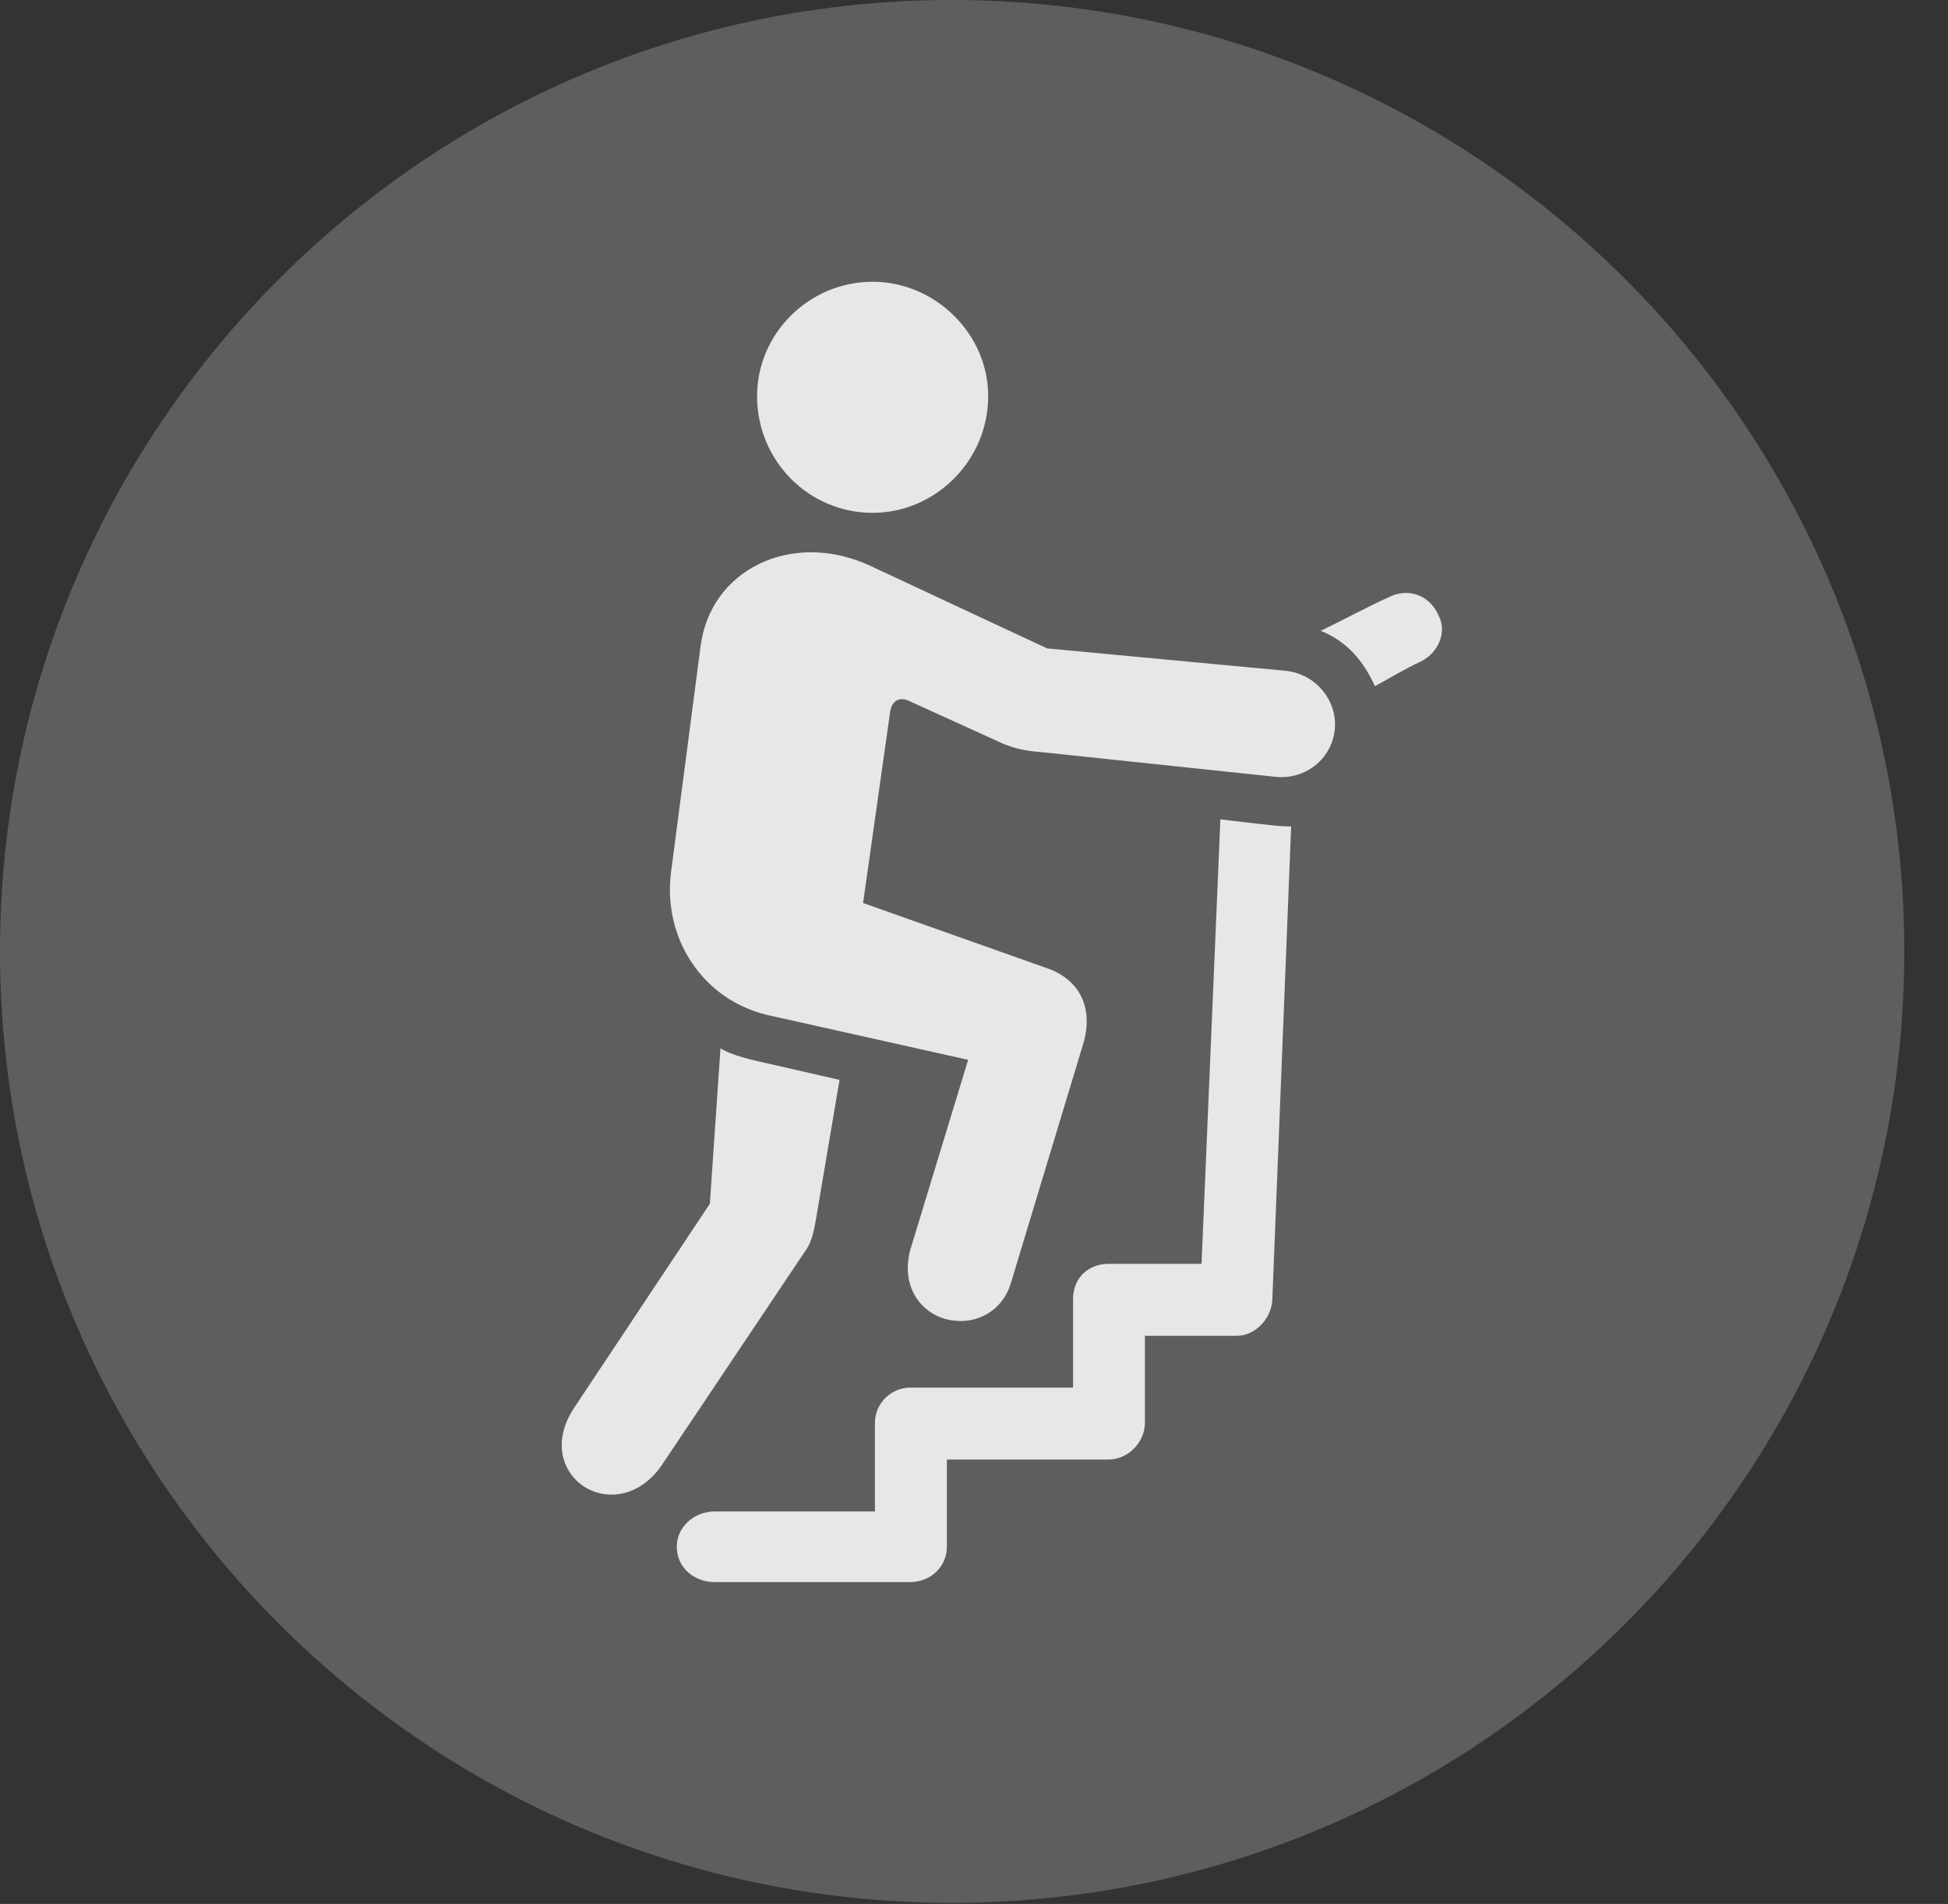 <?xml version="1.0" encoding="UTF-8"?>
<!--Generator: Apple Native CoreSVG 341-->
<!DOCTYPE svg
PUBLIC "-//W3C//DTD SVG 1.1//EN"
       "http://www.w3.org/Graphics/SVG/1.1/DTD/svg11.dtd">
<svg version="1.1" xmlns="http://www.w3.org/2000/svg" xmlns:xlink="http://www.w3.org/1999/xlink" viewBox="0 0 16.133 15.771">
 <rect x="0" y="0" width="16.133" height="15.771" fill="#333333" stroke="none"/>
 <g>
  <rect height="15.771" opacity="0" width="16.133" x="0" y="0"/>
  <path d="M7.881 15.762C12.236 15.762 15.771 12.227 15.771 7.881C15.771 3.535 12.236 0 7.881 0C3.535 0 0 3.535 0 7.881C0 12.227 3.535 15.762 7.881 15.762Z" fill="white" fill-opacity="0.212"/>
  <path d="M7.227 4.248C6.699 4.248 6.27 3.818 6.27 3.281C6.27 2.764 6.699 2.334 7.227 2.334C7.744 2.334 8.184 2.764 8.184 3.281C8.184 3.818 7.744 4.248 7.227 4.248ZM6.357 8.408C5.82 8.281 5.488 7.773 5.557 7.227L5.801 5.361C5.879 4.717 6.553 4.395 7.188 4.678L8.672 5.371L10.654 5.557C10.898 5.586 11.074 5.801 11.055 6.035C11.035 6.279 10.82 6.455 10.576 6.436L8.623 6.23C8.496 6.221 8.408 6.201 8.311 6.162L7.539 5.811C7.461 5.771 7.393 5.791 7.373 5.889L7.148 7.48L8.691 8.027C8.945 8.125 9.053 8.35 8.975 8.633L8.379 10.605C8.311 10.859 8.096 10.967 7.891 10.938C7.656 10.908 7.451 10.684 7.539 10.352L8.018 8.779ZM4.854 12.324C4.668 12.217 4.561 11.953 4.756 11.66L5.879 9.971L5.967 8.682C5.986 8.701 6.094 8.75 6.27 8.789L6.953 8.945L6.758 10.098C6.738 10.215 6.719 10.293 6.67 10.361L5.479 12.139C5.303 12.393 5.039 12.432 4.854 12.324ZM11.914 5.098C11.982 5.225 11.924 5.4 11.768 5.479C11.641 5.537 11.514 5.615 11.387 5.684C11.289 5.469 11.152 5.312 10.938 5.225C11.123 5.137 11.318 5.029 11.514 4.941C11.66 4.873 11.836 4.922 11.914 5.098ZM5.918 13.105C5.752 13.105 5.605 12.988 5.605 12.812C5.605 12.646 5.752 12.52 5.918 12.52L7.246 12.52L7.246 11.787C7.246 11.621 7.383 11.494 7.539 11.494L8.887 11.494L8.887 10.762C8.887 10.576 9.023 10.469 9.18 10.469L9.951 10.469L10.107 6.787C10.596 6.846 10.625 6.846 10.693 6.846L10.537 10.771C10.527 10.928 10.391 11.065 10.244 11.065L9.482 11.065L9.482 11.787C9.482 11.943 9.346 12.09 9.18 12.09L7.842 12.09L7.842 12.812C7.842 12.979 7.705 13.105 7.539 13.105Z" fill="white" fill-opacity="0.85"/>
 </g>
</svg>
